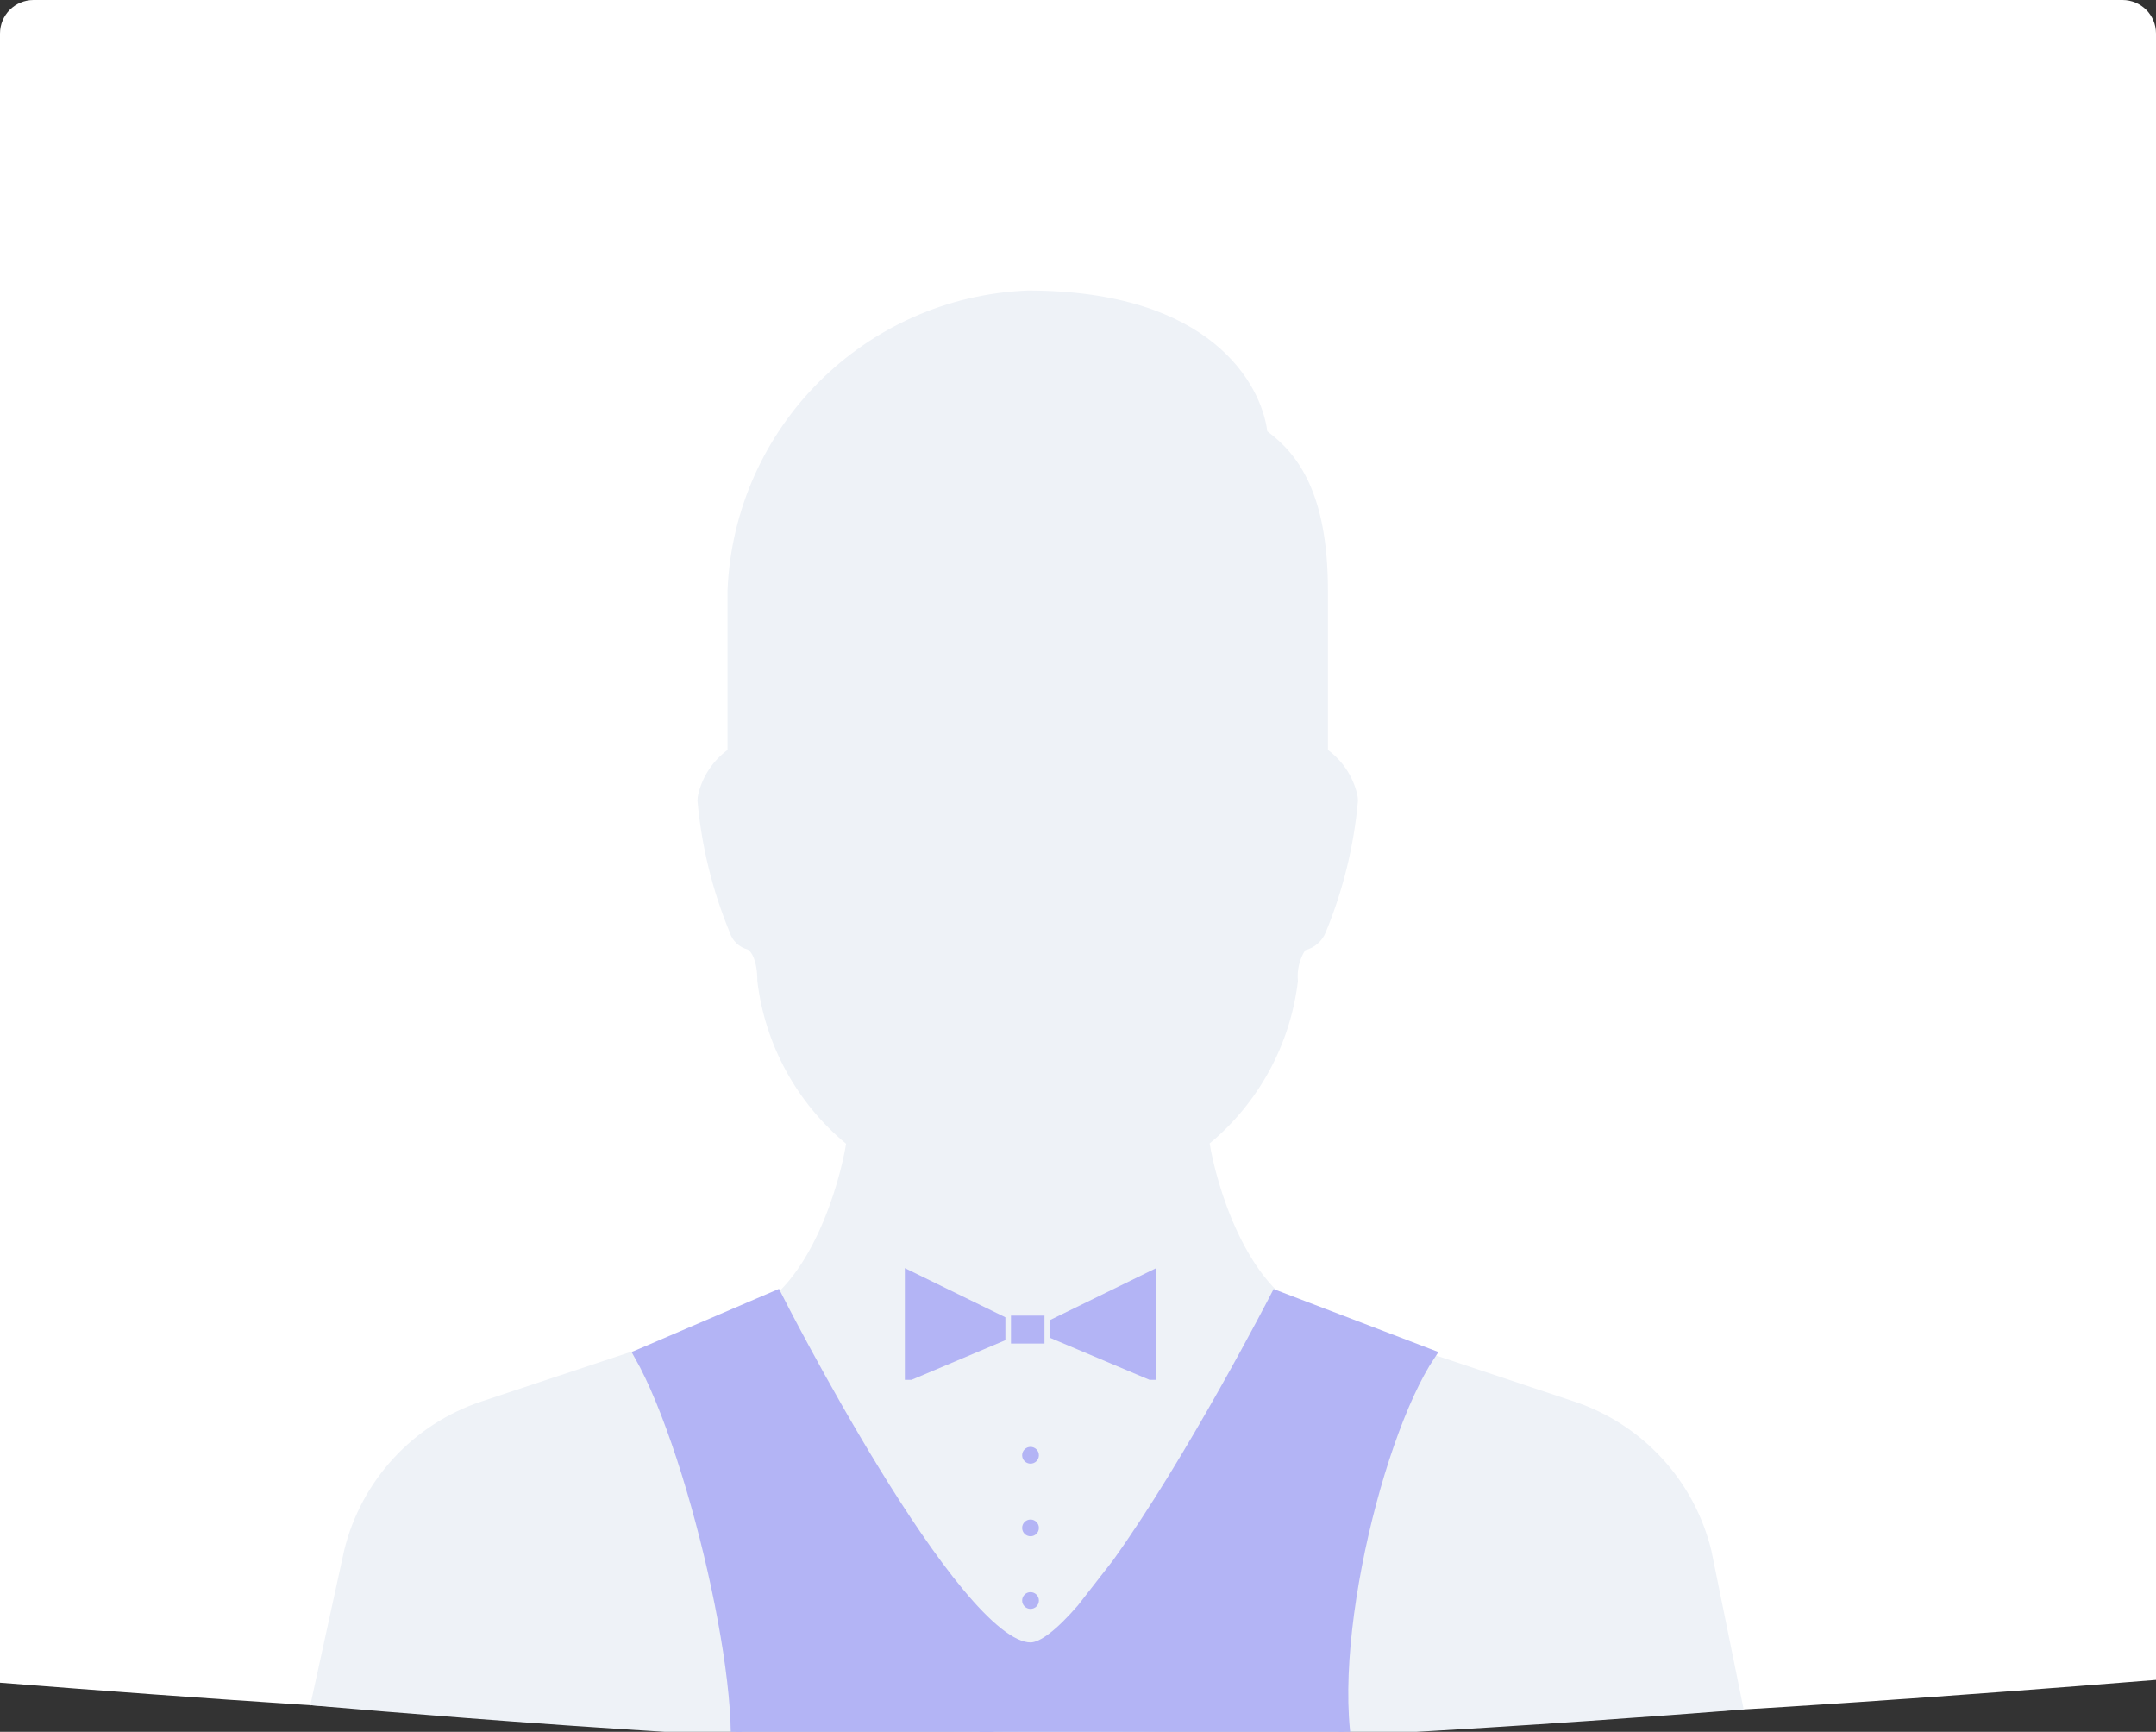 <svg width="386" height="310" viewBox="0 0 386 310" fill="none" xmlns="http://www.w3.org/2000/svg">
<rect x="0" y="0" width="386" height="310" fill="#333333" stroke="none"/>
<path d="M0 6C0 2.686 2.686 0 6 0H380C383.314 0 386 2.686 386 6V300.709C236.5 312.757 152 313.259 0 301.211V6Z" fill="white"/>
<g clip-path="url(#clip0)">
<path d="M312.18 306L306.388 277.524C303.328 265.008 294.05 254.943 281.824 250.875L234.524 235.115C222.989 230.31 217.711 211.734 216.571 204.682C225.36 197.373 231.016 186.975 232.374 175.625C232.18 173.686 232.637 171.738 233.674 170.088C235.35 169.669 236.722 168.468 237.361 166.863C240.456 159.369 242.399 151.45 243.124 143.375C243.125 142.936 243.071 142.499 242.962 142.074C242.192 138.936 240.347 136.167 237.748 134.248V105.75C237.748 88.431 232.459 81.326 226.891 77.208C225.827 68.867 216.894 52 183.999 52C154.814 53.175 131.424 76.565 130.249 105.75V134.249C127.65 136.168 125.805 138.937 125.035 142.075C124.926 142.5 124.872 142.937 124.874 143.375C125.598 151.454 127.54 159.377 130.636 166.875C131.102 168.394 132.323 169.563 133.861 169.96C134.463 170.261 135.592 171.82 135.592 175.626C136.958 187.008 142.646 197.43 151.481 204.737C150.352 211.778 145.106 230.344 133.894 235.03L86.174 250.876C73.958 254.943 64.686 264.998 61.622 277.504L55.559 305.232C55.115 305.231 55.989 305.341 55.559 305.232C55.559 305.232 135.655 312.5 184 312.5C232.345 312.5 312.18 306 312.18 306Z" fill="#EEF2F7"/>
<path d="M256 242.5L228.5 232C228.5 232 213.396 261.366 200 280C197.838 283.007 195.73 285.735 193.753 288.014L173.5 314V349L243 319.5C235.4 302.3 245.833 257.667 256 242.5Z" fill="#B3B4F5"/>
<path d="M184.5 295C170.899 295 139 232 139 232L114.5 242.5C124.833 260.667 135.7 309.5 130.5 319.5L173.5 349V314L193.753 288.014C190.038 292.299 186.784 295 184.5 295Z" fill="#B3B4F5"/>
<path d="M200 280C213.396 261.366 228.5 232 228.5 232L256 242.5C245.833 257.667 235.4 302.3 243 319.5L173.5 349M200 280C197.838 283.007 195.73 285.735 193.753 288.014M200 280L193.753 288.014M173.5 349V314L193.753 288.014M173.5 349L130.5 319.5C135.7 309.5 124.833 260.667 114.5 242.5L139 232C139 232 170.899 295 184.5 295C186.784 295 190.038 292.299 193.753 288.014" stroke="#B3B4F5" stroke-width="2"/>
<circle r="1.5" transform="matrix(-1 0 0 1 184.5 260.5)" fill="#B3B4F5"/>
<circle r="1.5" transform="matrix(-1 0 0 1 184.5 273.5)" fill="#B3B4F5"/>
<circle r="1.5" transform="matrix(-1 0 0 1 184.5 286.5)" fill="#B3B4F5"/>
<g clip-path="url(#clip1)">
<path d="M162 247.5V227L184.5 238L162 247.5Z" fill="#B3B4F5"/>
<path d="M207 247.5V227L184.5 238L207 247.5Z" fill="#B3B4F5"/>
<rect x="180.5" y="235" width="7" height="6" fill="#B3B4F5" stroke="#EEF2F7"/>
</g>
</g>
<defs>
<clipPath id="clip0">
<rect width="258" height="258" fill="white" transform="translate(55 52)"/>
</clipPath>
<clipPath id="clip1">
<rect width="83" height="21" fill="white" transform="translate(143 226)"/>
</clipPath>
</defs>
</svg>
